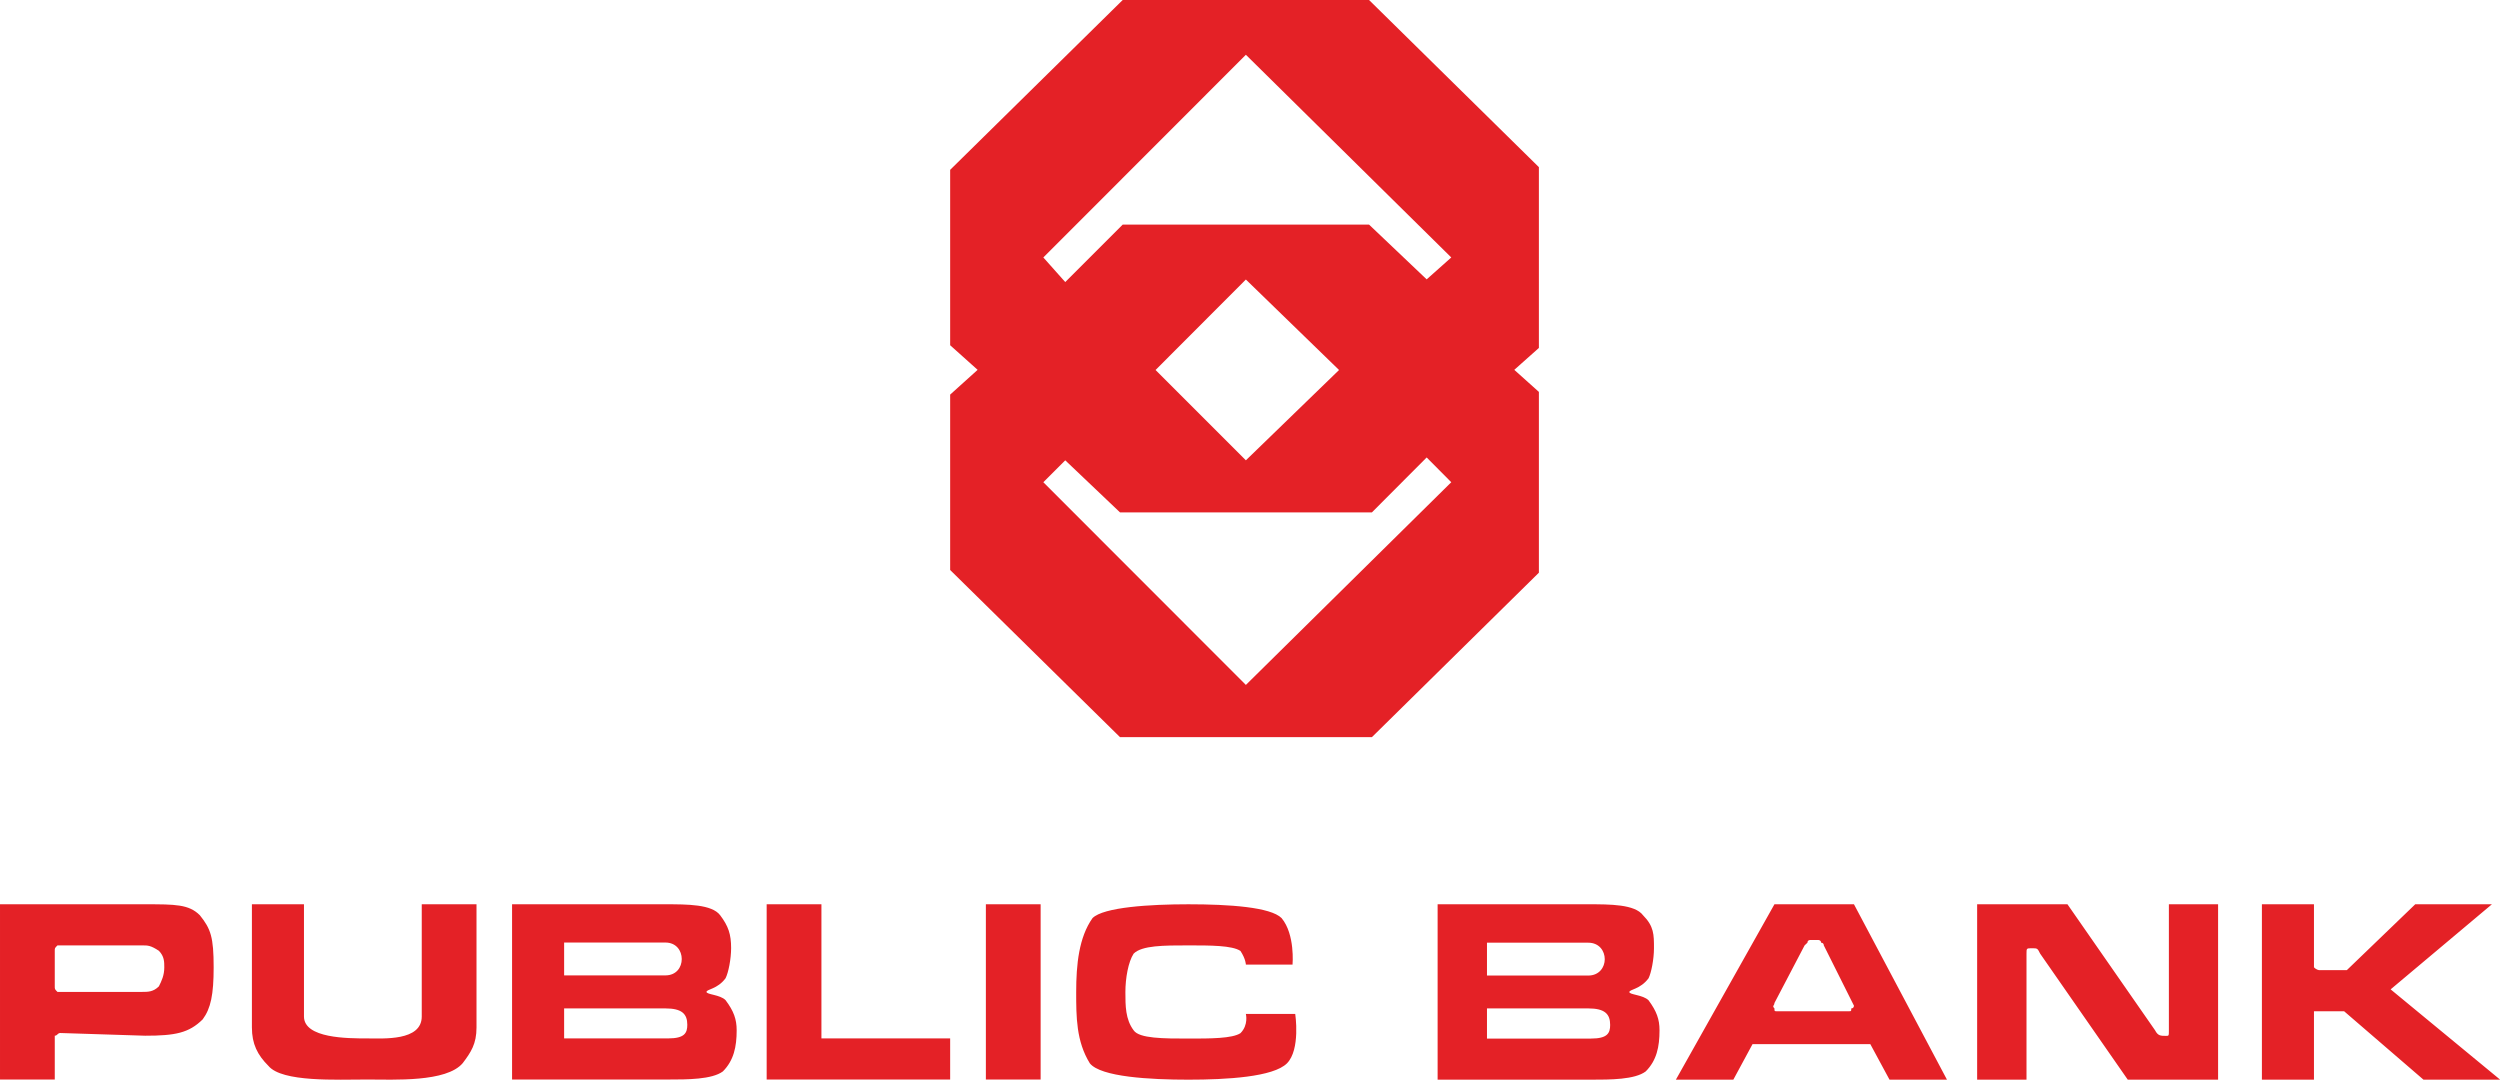 <?xml version="1.0" ?>
<svg xmlns="http://www.w3.org/2000/svg" version="1.2" viewBox="0 0 1575 682">
	<style>
		.s0 { fill: #e42126 } 
	</style>
	<g id="g4192">
		<g id="g4180">
			<path id="path16" fill-rule="evenodd" class="s0" d="m134.6 609.4c0 17.2-1.8 25.9-6.9 32.8-8.7 8.6-17.3 10.3-36.3 10.3l-53.4-1.7c-1.8 0-1.8 1.7-3.5 1.7 0 0 0 25.9 0 27.6h-34.5v-110.4h91.4c19 0 27.6 0 34.5 6.9 6.9 8.6 8.7 13.8 8.7 32.8zm-44.9 15.5c3.5 0 6.9 0 10.4-3.5 1.7-3.4 3.4-6.9 3.4-12 0-3.5 0-6.9-3.4-10.4-5.2-3.4-6.9-3.4-10.4-3.4-1.7 0-53.5 0-53.5 0-1.7 1.7-1.7 1.7-1.7 3.4v22.4c0 1.8 0 1.8 1.7 3.5 0 0 51.8 0 53.5 0zm79.4 46.6c-6.9-6.9-10.4-13.8-10.4-24.2v-77.6h32.8v70.7c0 13.8 27.6 13.8 39.7 13.8 10.3 0 34.5 1.8 34.5-13.8v-70.7h34.5v77.6c0 10.4-3.5 15.6-8.7 22.5-10.3 12.1-43.1 10.3-60.3 10.3-19 0-53.5 1.8-62.1-8.6zm284.6-94.9c5.2 6.9 6.9 12 6.9 20.7 0 6.9-1.7 15.5-3.5 19-5.1 6.9-12 6.9-12 8.6 0 1.7 8.6 1.7 12 5.2 5.2 6.9 7 12.1 7 19 0 10.3-1.8 19-8.7 25.9-6.9 5.1-22.4 5.1-34.5 5.1h-98.3v-110.4h96.6c13.8 0 29.3 0 34.5 6.9zm-24.2 27.6c0-5.2-3.4-10.4-10.3-10.4h-63.8v20.7h63.8c6.9 0 10.3-5.1 10.3-10.3zm3.5 41.4c0-6.9-3.5-10.3-13.8-10.3h-63.8v18.9h65.5c10.4 0 12.1-3.4 12.1-8.6zm165.6 8.6v25.9h-115.6v-110.4h34.5v84.5zm22.5-84.5h34.5v110.4h-34.5zm194.9 69.1c0 0 3.4 22.4-5.2 31.1-8.6 8.6-37.9 10.3-62.1 10.3-24.1 0-55.2-1.7-62.1-10.3-8.6-13.9-8.6-29.4-8.6-44.9 0-17.3 1.7-34.5 10.3-46.6 6.9-6.9 36.3-8.7 60.4-8.7 25.9 0 51.8 1.8 58.7 8.7 8.6 10.3 6.9 29.3 6.9 29.3h-29.4c0 0 0-3.4-3.4-8.6-5.2-3.5-19-3.5-32.8-3.5-15.5 0-29.3 0-34.5 5.2-3.4 5.2-5.2 15.5-5.2 24.2 0 8.6 0 17.2 5.2 24.1 3.5 5.2 19 5.2 34.5 5.2 13.8 0 27.6 0 32.8-3.4 5.2-5.2 3.4-12.1 3.4-12.1zm219.1-62.2c6.9 7 6.9 12.1 6.9 20.8 0 6.9-1.7 15.5-3.4 18.9-5.2 7-12.1 7-12.1 8.7 0 1.7 8.6 1.7 12.1 5.2 5.1 6.9 6.9 12 6.9 18.9 0 10.4-1.8 19-8.7 25.9-6.9 5.2-22.4 5.2-34.5 5.2h-96.6v-110.5h94.9c13.8 0 29.3 0 34.5 6.9zm-24.1 27.7c0-5.2-3.5-10.4-10.4-10.4h-63.8v20.7h63.8c6.9 0 10.4-5.2 10.4-10.3zm3.4 41.4c0-6.9-3.4-10.4-13.8-10.4h-63.8v19h65.5c10.4 0 12.1-3.4 12.1-8.6zm41.4 34.5l62.1-110.5h50.1l58.6 110.5h-36.2l-12.1-22.4h-74.2l-12.1 22.4zm62.1-44.9c0 1.8 0 1.8 1.8 1.8h44.8c1.8 0 1.8 0 1.8-1.8 1.7 0 1.7-1.7 1.7-1.7l-19-38c0-1.7-1.7-1.7-1.7-1.7 0-1.7-1.8-1.7-1.8-1.7h-5.1c0 0-1.7 0-1.7 1.7 0 0 0 0-1.8 1.7l-19 36.3c0 1.7-1.7 1.7 0 3.4zm167.4-34.5c-1.7-3.4-1.7-3.4-5.2-3.4-3.4 0-3.4 0-3.4 3.4v79.4h-31.1v-110.5h56.9l55.2 79.4c1.8 3.5 3.5 3.5 6.9 3.5 1.8 0 1.8 0 1.8-3.5v-79.4h31v110.5h-56.9zm172.5 39.7v39.7h-32.8v-110.5h32.8v39.7c1.7 1.8 3.4 1.8 3.4 1.8h17.3l43.1-41.5h48.3l-63.8 53.6 69 56.9h-48.3l-50-43.1c-1.8 0-17.3 0-19 0 0 1.7 0 1.7 0 3.4z"/>
		</g>
		<path id="path36" fill-rule="evenodd" class="s0" d="m969.5 219.2l-15.5 13.8 15.5 13.9v113.9l-105.2 103.6h-158.7l-107-105.3v-110.5l17.3-15.6-17.3-15.5v-110.5l108.7-107h155.2l107 105.3zm-55.2 84.6l-15.5-15.6-34.5 34.6h-158.7l-34.5-32.8-13.8 13.8 127.6 127.7zm-129.4-13.8l58.7-56.9-58.7-57-56.9 57zm129.4-127.8l-129.4-127.7-127.6 127.7 13.8 15.5 36.2-36.2h155.2l36.3 34.5z"/>
	</g>
</svg>